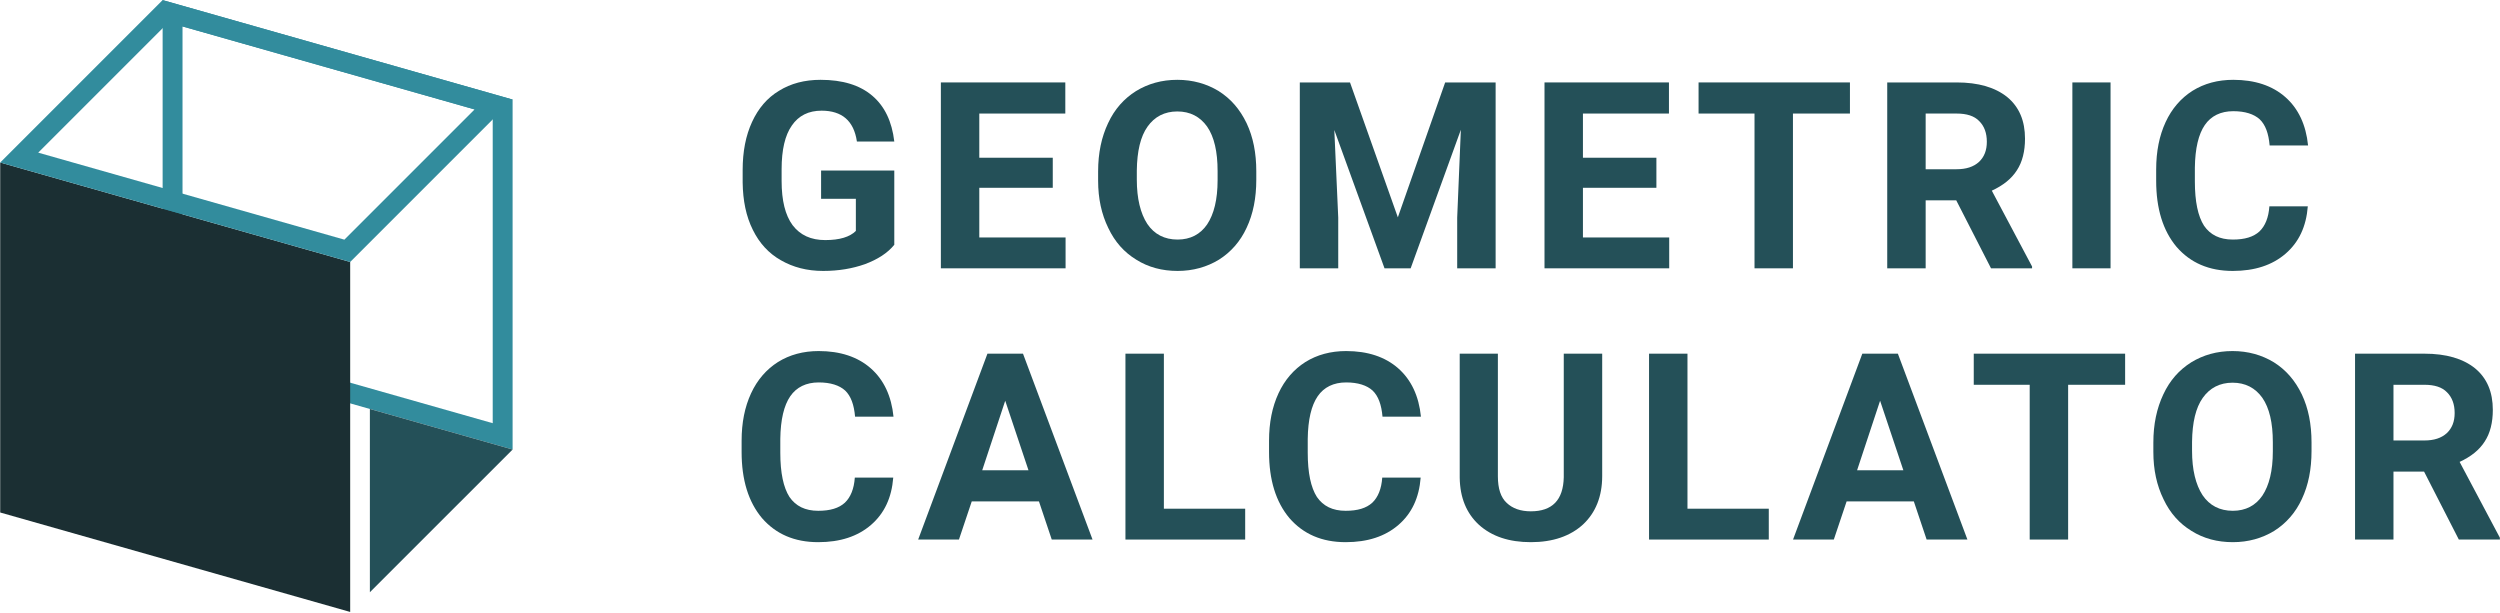 <svg width="100%" height="100%" viewBox="0 0 2550 625" version="1.1" xmlns="http://www.w3.org/2000/svg"
     xml:space="preserve"
     style="fill-rule:evenodd;clip-rule:evenodd;stroke-linejoin:round;stroke-miterlimit:2;">
    <g transform="matrix(1,0,0,1,-65.306,-1710.29)">
        <g transform="matrix(1,0,0,1,-284.19,-103.726)">
            <g transform="matrix(266.667,0,0,266.667,1094.74,2087.7)">
                <path d="M0.626,-0.09C0.6,-0.058 0.562,-0.034 0.514,-0.016C0.466,0.001 0.413,0.01 0.354,0.01C0.292,0.01 0.239,-0.004 0.192,-0.031C0.146,-0.057 0.11,-0.096 0.085,-0.147C0.059,-0.199 0.047,-0.259 0.046,-0.328L0.046,-0.376C0.046,-0.447 0.058,-0.508 0.082,-0.56C0.106,-0.612 0.14,-0.652 0.185,-0.679C0.23,-0.707 0.283,-0.721 0.344,-0.721C0.428,-0.721 0.494,-0.701 0.542,-0.66C0.589,-0.62 0.617,-0.562 0.626,-0.485L0.483,-0.485C0.477,-0.526 0.462,-0.555 0.44,-0.574C0.418,-0.593 0.387,-0.603 0.348,-0.603C0.298,-0.603 0.26,-0.584 0.234,-0.546C0.208,-0.509 0.195,-0.453 0.195,-0.379L0.195,-0.334C0.195,-0.259 0.209,-0.203 0.237,-0.165C0.266,-0.127 0.307,-0.108 0.362,-0.108C0.417,-0.108 0.456,-0.12 0.479,-0.143L0.479,-0.266L0.346,-0.266L0.346,-0.374L0.626,-0.374L0.626,-0.09Z" style="fill:rgb(36,80,88);fill-rule:nonzero;"/>
            </g>
            <g transform="matrix(266.667,0,0,266.667,1292.38,2087.7)">
                <path d="M0.491,-0.308L0.21,-0.308L0.21,-0.118L0.54,-0.118L0.54,-0L0.063,-0L0.063,-0.711L0.539,-0.711L0.539,-0.592L0.21,-0.592L0.21,-0.423L0.491,-0.423L0.491,-0.308Z" style="fill:rgb(36,80,88);fill-rule:nonzero;"/>
            </g>
            <g transform="matrix(266.667,0,0,266.667,1458.38,2087.7)">
                <path d="M0.647,-0.339C0.647,-0.269 0.635,-0.208 0.61,-0.155C0.586,-0.103 0.55,-0.062 0.504,-0.033C0.458,-0.005 0.405,0.01 0.346,0.01C0.287,0.01 0.234,-0.004 0.188,-0.033C0.142,-0.061 0.106,-0.101 0.081,-0.154C0.055,-0.207 0.042,-0.267 0.042,-0.335L0.042,-0.371C0.042,-0.441 0.055,-0.502 0.08,-0.555C0.105,-0.609 0.141,-0.649 0.187,-0.678C0.233,-0.706 0.285,-0.721 0.345,-0.721C0.404,-0.721 0.457,-0.706 0.503,-0.678C0.549,-0.649 0.584,-0.609 0.61,-0.555C0.635,-0.502 0.647,-0.441 0.647,-0.371L0.647,-0.339ZM0.499,-0.372C0.499,-0.446 0.486,-0.503 0.459,-0.542C0.432,-0.58 0.394,-0.6 0.345,-0.6C0.296,-0.6 0.258,-0.58 0.231,-0.542C0.204,-0.504 0.191,-0.448 0.19,-0.374L0.19,-0.339C0.19,-0.267 0.204,-0.21 0.23,-0.17C0.257,-0.13 0.296,-0.11 0.346,-0.11C0.395,-0.11 0.433,-0.13 0.459,-0.168C0.485,-0.207 0.499,-0.263 0.499,-0.337L0.499,-0.372Z" style="fill:rgb(36,80,88);fill-rule:nonzero;"/>
            </g>
            <g transform="matrix(266.667,0,0,266.667,1658.5,2087.7)">
                <path d="M0.255,-0.711L0.438,-0.195L0.619,-0.711L0.812,-0.711L0.812,-0L0.665,-0L0.665,-0.194L0.679,-0.53L0.487,-0L0.387,-0L0.195,-0.529L0.21,-0.194L0.21,-0L0.063,-0L0.063,-0.711L0.255,-0.711Z" style="fill:rgb(36,80,88);fill-rule:nonzero;"/>
            </g>
            <g transform="matrix(266.667,0,0,266.667,1908.09,2087.7)">
                <path d="M0.491,-0.308L0.21,-0.308L0.21,-0.118L0.54,-0.118L0.54,-0L0.063,-0L0.063,-0.711L0.539,-0.711L0.539,-0.592L0.21,-0.592L0.21,-0.423L0.491,-0.423L0.491,-0.308Z" style="fill:rgb(36,80,88);fill-rule:nonzero;"/>
            </g>
            <g transform="matrix(266.667,0,0,266.667,2076.7,2087.7)">
                <path d="M0.599,-0.592L0.381,-0.592L0.381,-0L0.234,-0L0.234,-0.592L0.02,-0.592L0.02,-0.711L0.599,-0.711L0.599,-0.592Z" style="fill:rgb(36,80,88);fill-rule:nonzero;"/>
            </g>
            <g transform="matrix(266.667,0,0,266.667,2257.67,2087.7)">
                <path d="M0.327,-0.26L0.21,-0.26L0.21,-0L0.063,-0L0.063,-0.711L0.328,-0.711C0.412,-0.711 0.476,-0.692 0.522,-0.655C0.568,-0.617 0.59,-0.564 0.59,-0.496C0.59,-0.448 0.58,-0.407 0.559,-0.375C0.538,-0.342 0.506,-0.317 0.463,-0.297L0.617,-0.007L0.617,-0L0.46,-0L0.327,-0.26ZM0.21,-0.379L0.328,-0.379C0.365,-0.379 0.393,-0.388 0.414,-0.407C0.434,-0.426 0.444,-0.451 0.444,-0.484C0.444,-0.518 0.434,-0.544 0.415,-0.563C0.396,-0.583 0.367,-0.592 0.328,-0.592L0.21,-0.592L0.21,-0.379Z" style="fill:rgb(36,80,88);fill-rule:nonzero;"/>
            </g>
            <g transform="matrix(266.667,0,0,266.667,2443.85,2087.7)">
                <rect x="0.073" y="-0.711" width="0.146" height="0.711" style="fill:rgb(36,80,88);fill-rule:nonzero;"/>
            </g>
            <g transform="matrix(266.667,0,0,266.667,2537.59,2087.7)">
                <path d="M0.622,-0.237C0.616,-0.16 0.588,-0.1 0.537,-0.056C0.486,-0.012 0.419,0.01 0.335,0.01C0.244,0.01 0.173,-0.021 0.12,-0.082C0.068,-0.144 0.042,-0.228 0.042,-0.335L0.042,-0.378C0.042,-0.447 0.054,-0.507 0.078,-0.559C0.102,-0.611 0.137,-0.651 0.181,-0.679C0.226,-0.707 0.278,-0.721 0.337,-0.721C0.419,-0.721 0.486,-0.699 0.536,-0.655C0.586,-0.611 0.615,-0.549 0.623,-0.47L0.476,-0.47C0.472,-0.516 0.46,-0.549 0.438,-0.57C0.416,-0.59 0.382,-0.601 0.337,-0.601C0.289,-0.601 0.252,-0.583 0.228,-0.548C0.204,-0.513 0.191,-0.459 0.19,-0.385L0.19,-0.332C0.19,-0.255 0.202,-0.199 0.225,-0.163C0.249,-0.128 0.285,-0.11 0.335,-0.11C0.381,-0.11 0.414,-0.12 0.437,-0.141C0.459,-0.162 0.472,-0.194 0.475,-0.237L0.622,-0.237Z" style="fill:rgb(36,80,88);fill-rule:nonzero;"/>
            </g>
            <g transform="matrix(266.667,0,0,266.667,1094.74,2364.36)">
                <path d="M0.622,-0.237C0.616,-0.16 0.588,-0.1 0.537,-0.056C0.486,-0.012 0.419,0.01 0.335,0.01C0.244,0.01 0.173,-0.021 0.12,-0.082C0.068,-0.144 0.042,-0.228 0.042,-0.335L0.042,-0.378C0.042,-0.447 0.054,-0.507 0.078,-0.559C0.102,-0.611 0.137,-0.651 0.181,-0.679C0.226,-0.707 0.278,-0.721 0.337,-0.721C0.419,-0.721 0.486,-0.699 0.536,-0.655C0.586,-0.611 0.615,-0.549 0.623,-0.47L0.476,-0.47C0.472,-0.516 0.46,-0.549 0.438,-0.57C0.416,-0.59 0.382,-0.601 0.337,-0.601C0.289,-0.601 0.252,-0.583 0.228,-0.548C0.204,-0.513 0.191,-0.459 0.19,-0.385L0.19,-0.332C0.19,-0.255 0.202,-0.199 0.225,-0.163C0.249,-0.128 0.285,-0.11 0.335,-0.11C0.381,-0.11 0.414,-0.12 0.437,-0.141C0.459,-0.162 0.472,-0.194 0.475,-0.237L0.622,-0.237Z" style="fill:rgb(36,80,88);fill-rule:nonzero;"/>
            </g>
            <g transform="matrix(266.667,0,0,266.667,1285.22,2364.36)">
                <path d="M0.465,-0.146L0.208,-0.146L0.159,-0L0.003,-0L0.268,-0.711L0.404,-0.711L0.67,-0L0.514,-0L0.465,-0.146ZM0.248,-0.265L0.425,-0.265L0.336,-0.531L0.248,-0.265Z" style="fill:rgb(36,80,88);fill-rule:nonzero;"/>
            </g>
            <g transform="matrix(266.667,0,0,266.667,1480.65,2364.36)">
                <path d="M0.21,-0.118L0.521,-0.118L0.521,-0L0.063,-0L0.063,-0.711L0.21,-0.711L0.21,-0.118Z" style="fill:rgb(36,80,88);fill-rule:nonzero;"/>
            </g>
            <g transform="matrix(266.667,0,0,266.667,1632.72,2364.36)">
                <path d="M0.622,-0.237C0.616,-0.16 0.588,-0.1 0.537,-0.056C0.486,-0.012 0.419,0.01 0.335,0.01C0.244,0.01 0.173,-0.021 0.12,-0.082C0.068,-0.144 0.042,-0.228 0.042,-0.335L0.042,-0.378C0.042,-0.447 0.054,-0.507 0.078,-0.559C0.102,-0.611 0.137,-0.651 0.181,-0.679C0.226,-0.707 0.278,-0.721 0.337,-0.721C0.419,-0.721 0.486,-0.699 0.536,-0.655C0.586,-0.611 0.615,-0.549 0.623,-0.47L0.476,-0.47C0.472,-0.516 0.46,-0.549 0.438,-0.57C0.416,-0.59 0.382,-0.601 0.337,-0.601C0.289,-0.601 0.252,-0.583 0.228,-0.548C0.204,-0.513 0.191,-0.459 0.19,-0.385L0.19,-0.332C0.19,-0.255 0.202,-0.199 0.225,-0.163C0.249,-0.128 0.285,-0.11 0.335,-0.11C0.381,-0.11 0.414,-0.12 0.437,-0.141C0.459,-0.162 0.472,-0.194 0.475,-0.237L0.622,-0.237Z" style="fill:rgb(36,80,88);fill-rule:nonzero;"/>
            </g>
            <g transform="matrix(266.667,0,0,266.667,1823.2,2364.36)">
                <path d="M0.602,-0.711L0.602,-0.243C0.602,-0.165 0.577,-0.103 0.529,-0.058C0.48,-0.013 0.413,0.01 0.329,0.01C0.246,0.01 0.18,-0.012 0.131,-0.056C0.083,-0.1 0.058,-0.16 0.057,-0.237L0.057,-0.711L0.203,-0.711L0.203,-0.242C0.203,-0.195 0.214,-0.161 0.237,-0.14C0.259,-0.119 0.29,-0.108 0.329,-0.108C0.411,-0.108 0.453,-0.151 0.455,-0.238L0.455,-0.711L0.602,-0.711Z" style="fill:rgb(36,80,88);fill-rule:nonzero;"/>
            </g>
            <g transform="matrix(266.667,0,0,266.667,2014.72,2364.36)">
                <path d="M0.21,-0.118L0.521,-0.118L0.521,-0L0.063,-0L0.063,-0.711L0.21,-0.711L0.21,-0.118Z" style="fill:rgb(36,80,88);fill-rule:nonzero;"/>
            </g>
            <g transform="matrix(266.667,0,0,266.667,2177.59,2364.36)">
                <path d="M0.465,-0.146L0.208,-0.146L0.159,-0L0.003,-0L0.268,-0.711L0.404,-0.711L0.67,-0L0.514,-0L0.465,-0.146ZM0.248,-0.265L0.425,-0.265L0.336,-0.531L0.248,-0.265Z" style="fill:rgb(36,80,88);fill-rule:nonzero;"/>
            </g>
            <g transform="matrix(266.667,0,0,266.667,2357.39,2364.36)">
                <path d="M0.599,-0.592L0.381,-0.592L0.381,-0L0.234,-0L0.234,-0.592L0.02,-0.592L0.02,-0.711L0.599,-0.711L0.599,-0.592Z" style="fill:rgb(36,80,88);fill-rule:nonzero;"/>
            </g>
            <g transform="matrix(266.667,0,0,266.667,2534.72,2364.36)">
                <path d="M0.647,-0.339C0.647,-0.269 0.635,-0.208 0.61,-0.155C0.586,-0.103 0.55,-0.062 0.504,-0.033C0.458,-0.005 0.405,0.01 0.346,0.01C0.287,0.01 0.234,-0.004 0.188,-0.033C0.142,-0.061 0.106,-0.101 0.081,-0.154C0.055,-0.207 0.042,-0.267 0.042,-0.335L0.042,-0.371C0.042,-0.441 0.055,-0.502 0.08,-0.555C0.105,-0.609 0.141,-0.649 0.187,-0.678C0.233,-0.706 0.285,-0.721 0.345,-0.721C0.404,-0.721 0.457,-0.706 0.503,-0.678C0.549,-0.649 0.584,-0.609 0.61,-0.555C0.635,-0.502 0.647,-0.441 0.647,-0.371L0.647,-0.339ZM0.499,-0.372C0.499,-0.446 0.486,-0.503 0.459,-0.542C0.432,-0.58 0.394,-0.6 0.345,-0.6C0.296,-0.6 0.258,-0.58 0.231,-0.542C0.204,-0.504 0.191,-0.448 0.19,-0.374L0.19,-0.339C0.19,-0.267 0.204,-0.21 0.23,-0.17C0.257,-0.13 0.296,-0.11 0.346,-0.11C0.395,-0.11 0.433,-0.13 0.459,-0.168C0.485,-0.207 0.499,-0.263 0.499,-0.337L0.499,-0.372Z" style="fill:rgb(36,80,88);fill-rule:nonzero;"/>
            </g>
            <g transform="matrix(266.667,0,0,266.667,2734.84,2364.36)">
                <path d="M0.327,-0.26L0.21,-0.26L0.21,-0L0.063,-0L0.063,-0.711L0.328,-0.711C0.412,-0.711 0.476,-0.692 0.522,-0.655C0.568,-0.617 0.59,-0.564 0.59,-0.496C0.59,-0.448 0.58,-0.407 0.559,-0.375C0.538,-0.342 0.506,-0.317 0.463,-0.297L0.617,-0.007L0.617,-0L0.46,-0L0.327,-0.26ZM0.21,-0.379L0.328,-0.379C0.365,-0.379 0.393,-0.388 0.414,-0.407C0.434,-0.426 0.444,-0.451 0.444,-0.484C0.444,-0.518 0.434,-0.544 0.415,-0.563C0.396,-0.583 0.367,-0.592 0.328,-0.592L0.21,-0.592L0.21,-0.379Z" style="fill:rgb(36,80,88);fill-rule:nonzero;"/>
            </g>
        </g>
        <g transform="matrix(1,0,0,1,-385.208,0)">
            <g transform="matrix(4.167,0,0,4.167,-2212.45,357.403)">
                <path d="M678.869,324.692L678.869,410.359L764.535,434.703L764.535,349.036L678.869,324.692ZM683.737,331.138L759.667,352.714L759.667,428.258L683.737,406.681L683.737,331.138Z" style="fill:rgb(50,140,157);fill-rule:nonzero;"/>
            </g>
            <g transform="matrix(4.167,0,0,4.167,-2212.45,357.403)">
                <path d="M724.778,474.46L639.111,450.117L639.111,364.45L724.778,388.793L724.778,474.46Z" style="fill:rgb(27,47,51);fill-rule:nonzero;"/>
            </g>
            <g transform="matrix(4.167,0,0,4.167,-2212.45,357.403)">
                <path d="M678.869,324.692L639.111,364.45L724.778,388.793L764.535,349.036L678.869,324.692ZM680.289,330.158L755.232,351.454L723.357,383.329L648.415,362.032L680.289,330.158Z" style="fill:rgb(50,140,157);fill-rule:nonzero;"/>
            </g>
            <g transform="matrix(4.167,0,0,4.167,-2212.45,357.403)">
                <path d="M729.599,469.639L764.536,434.703L729.599,424.775L729.599,469.639Z" style="fill:rgb(36,80,88);fill-rule:nonzero;"/>
            </g>
        </g>
    </g>
</svg>
